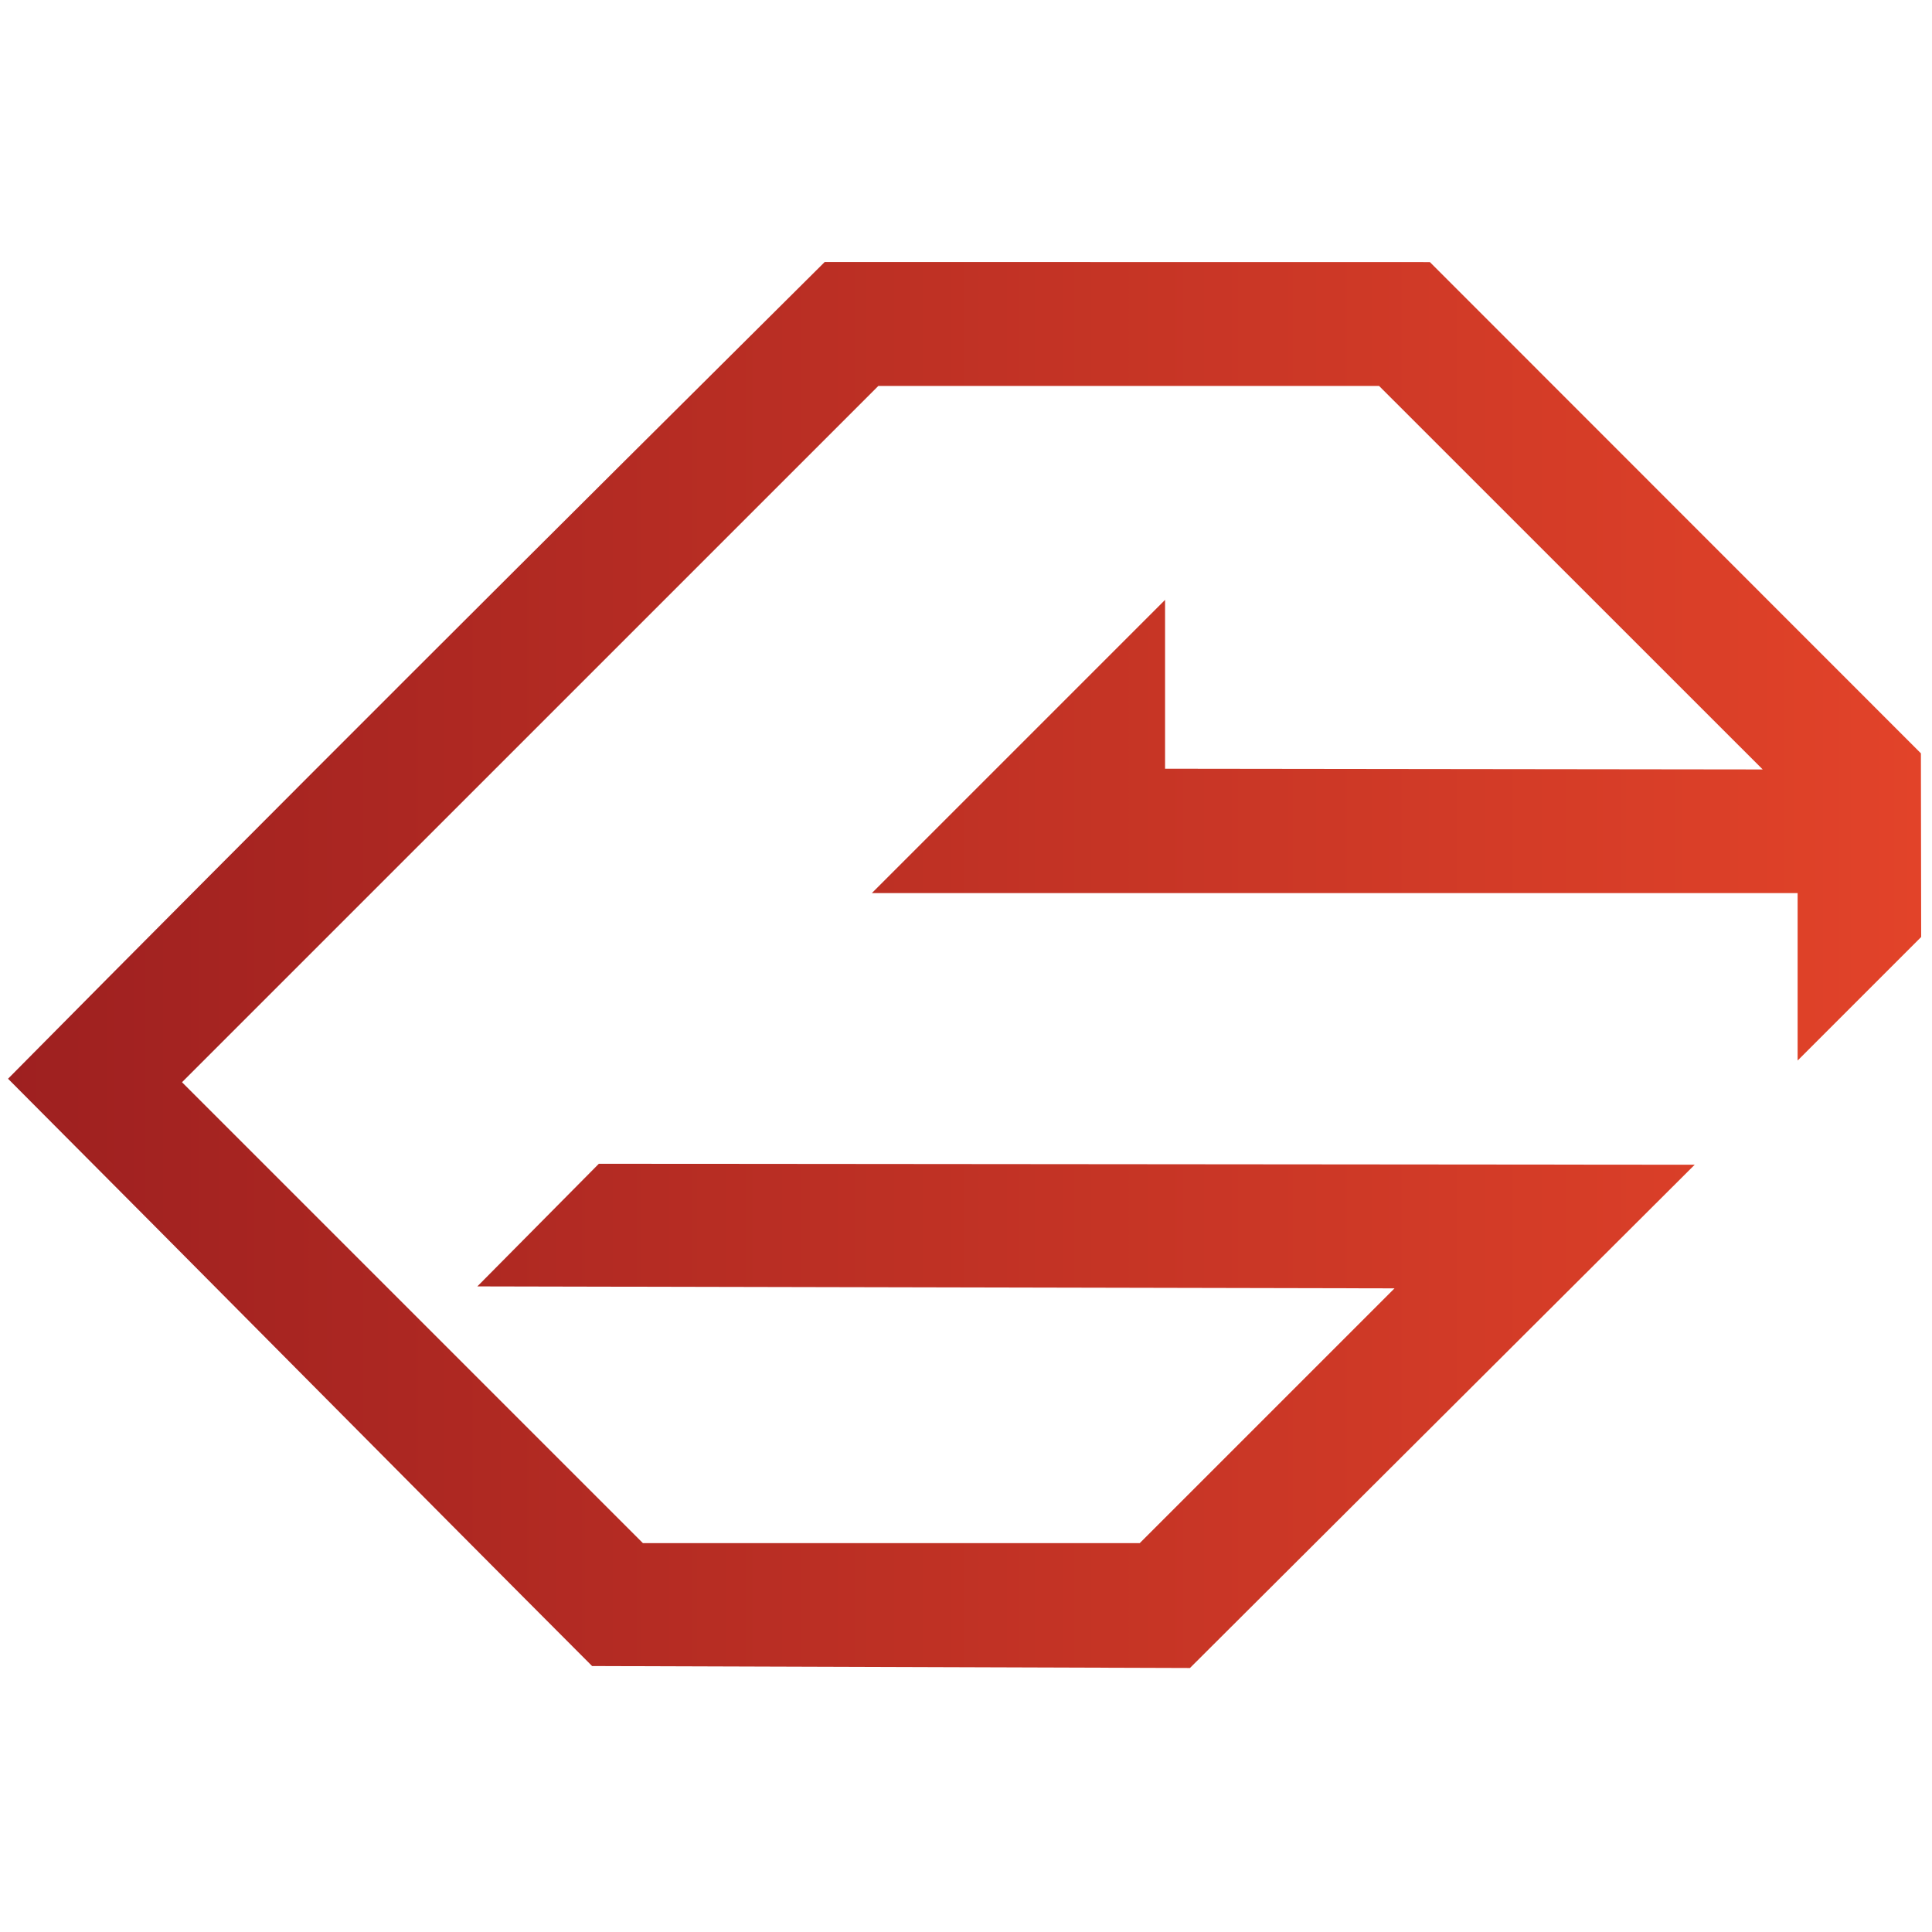 <?xml version="1.0" encoding="UTF-8"?>
<svg width="512" height="512" version="1.1" viewBox="0 0 512 512" xmlns="http://www.w3.org/2000/svg" xmlns:cc="http://creativecommons.org/ns#" xmlns:dc="http://purl.org/dc/elements/1.1/" xmlns:rdf="http://www.w3.org/1999/02/22-rdf-syntax-ns#" xmlns:xlink="http://www.w3.org/1999/xlink">
 <defs>
  <linearGradient id="linearGradient1201" x1="5" x2="507" y1="200.93" y2="200.93" gradientTransform="matrix(1.01 0 0 1.01 -2.916 52.796)" gradientUnits="userSpaceOnUse">
   <stop stop-color="#9e2020" offset="0"/>
   <stop stop-color="#e24329" offset="1"/>
  </linearGradient>
 </defs>
 <path d="m218.55 69.437c-72.248 71.8-145.36 144.61-216.42 216.44 50.675 50.797 103.48 104.25 154.78 155.64l158.44 0.519 133.76-133.37-290.41-0.257-32.199 32.5 243.06 0.519-67.516 67.512h-131.67l-122.14-122.14 184.54-184.53h132.69l101.67 101.64-158.38-0.194v-44.745l-77.709 77.713h245.34v44.373l32.746-32.746-0.071-48.671-130.12-130.18zm160.39 0.022-0.031-0.031z" fill="url(#linearGradient1201)"/>
</svg>
